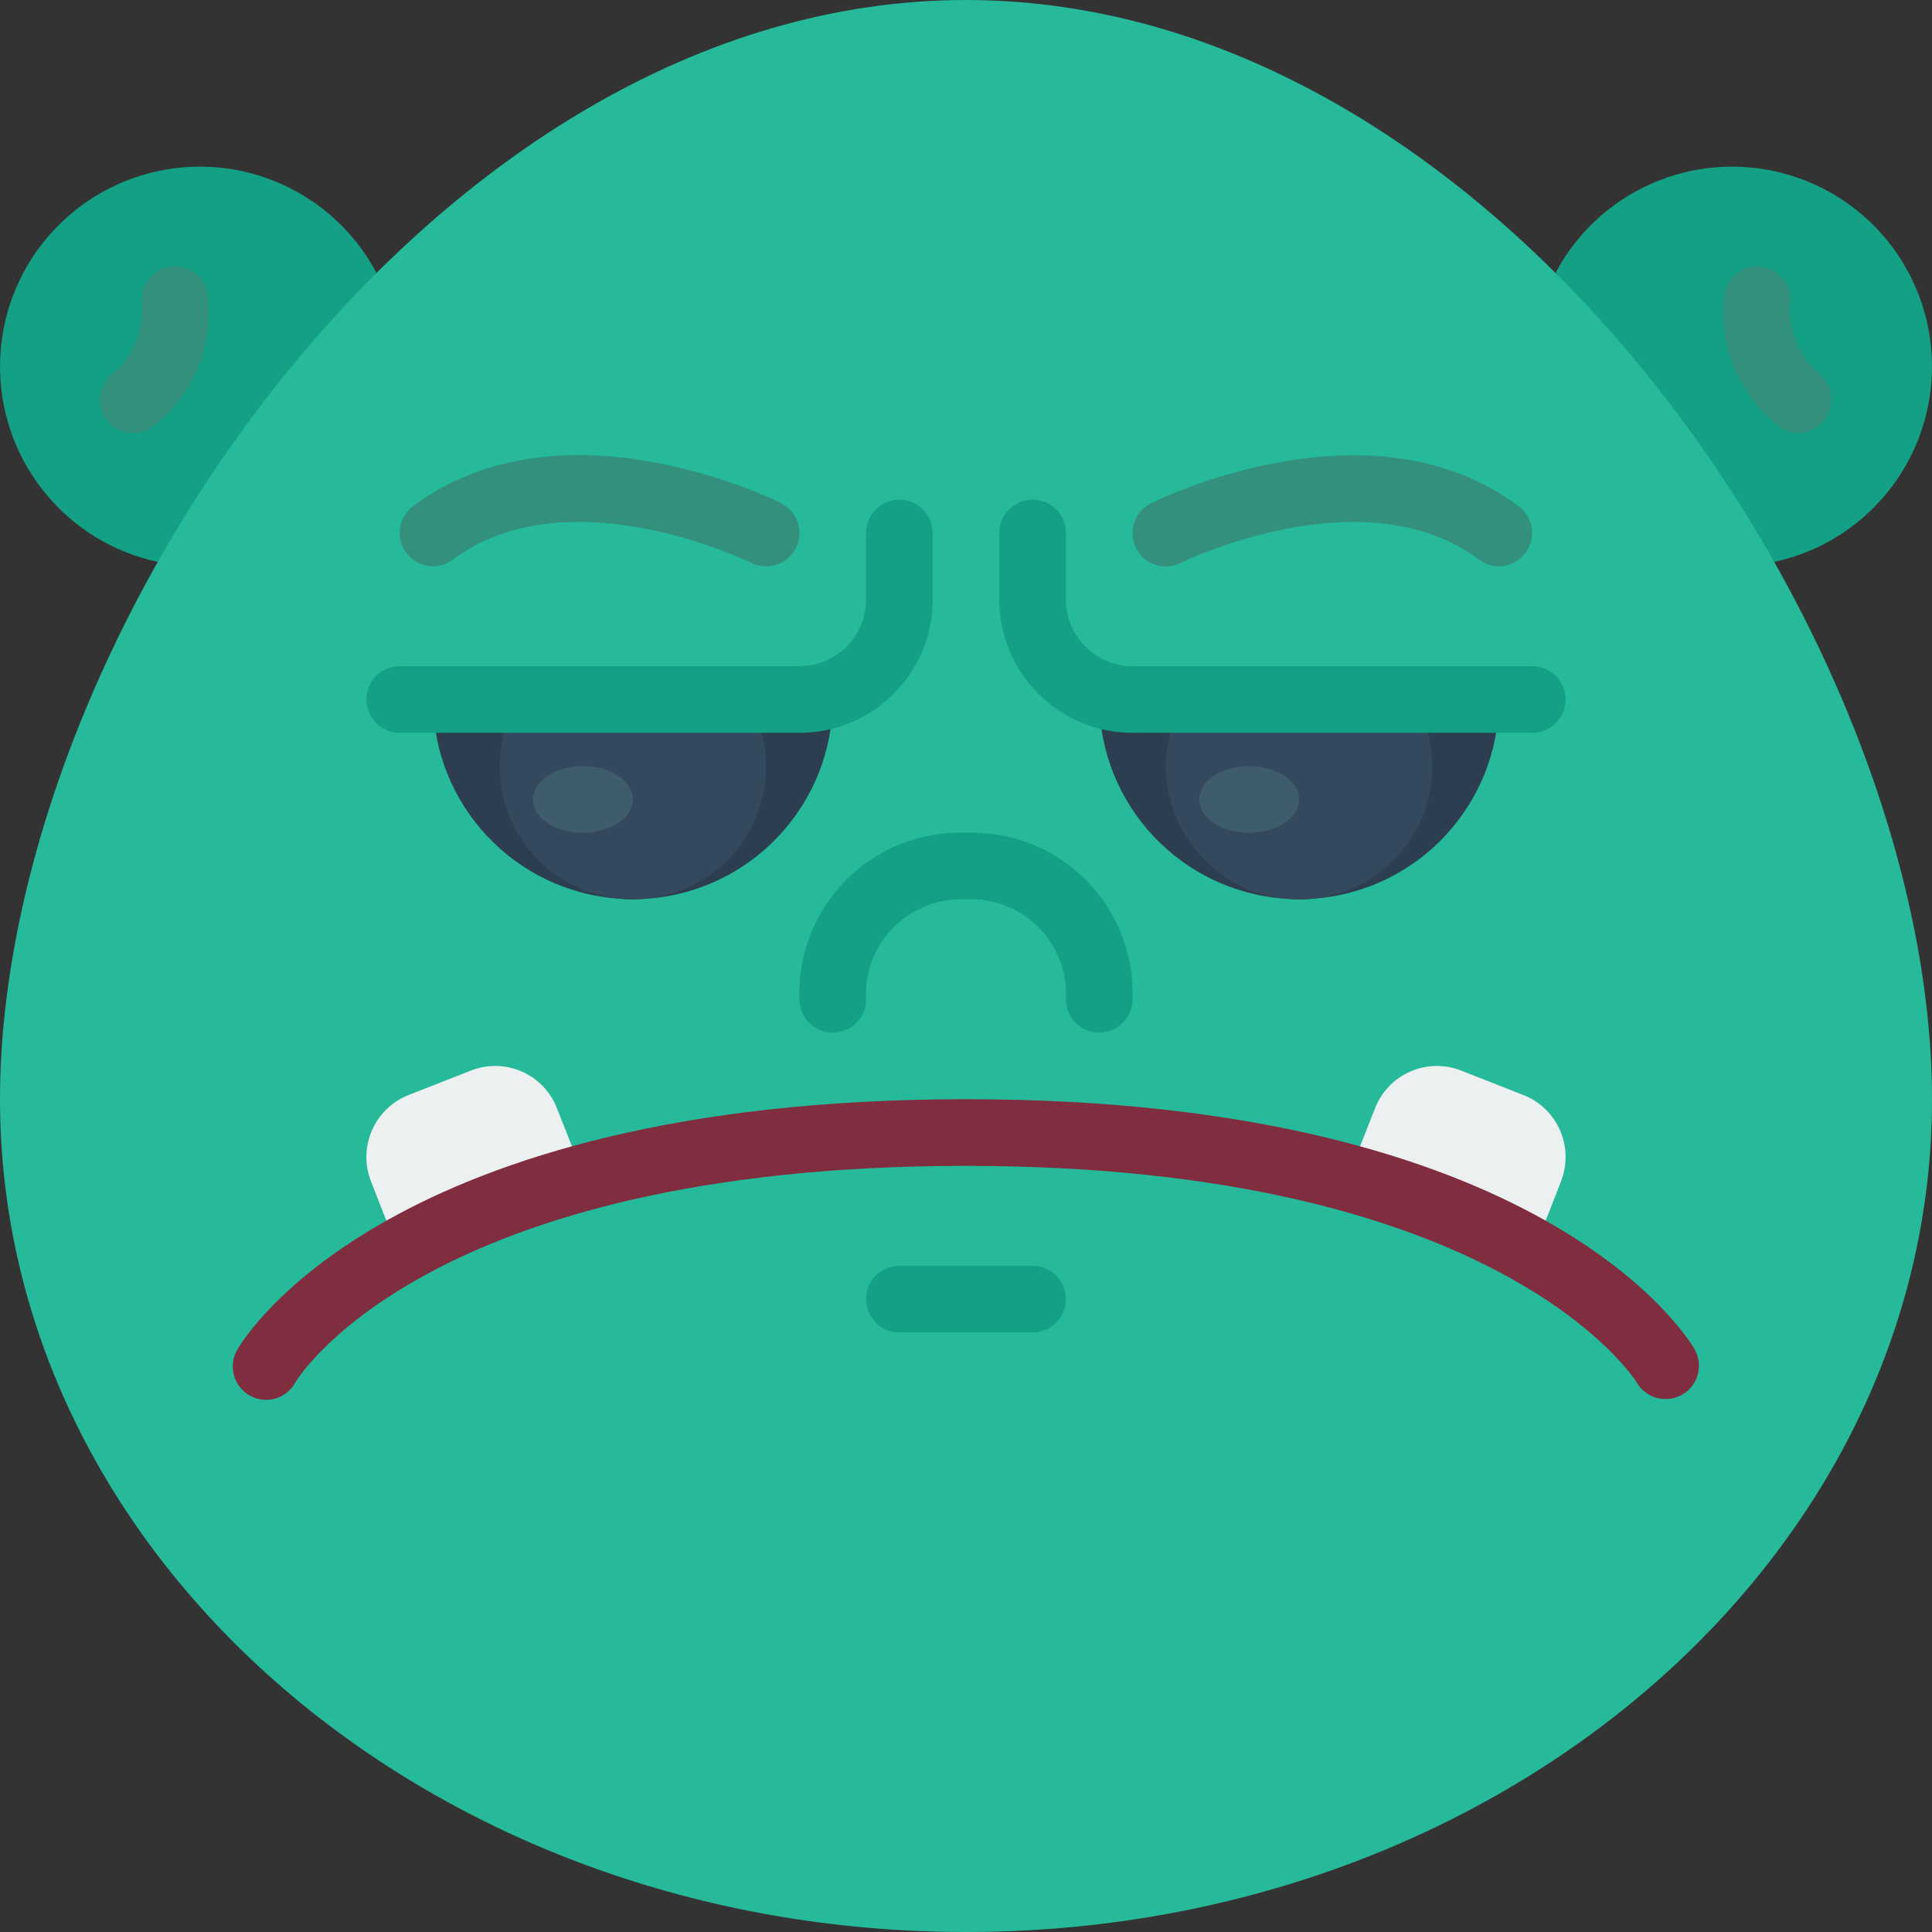 <svg height="512" viewBox="0 0 58 58" width="512" xmlns="http://www.w3.org/2000/svg"><rect x="0" y="0" width="58" height="58" fill="#333333" stroke="none"/><g id="Page-1" fill="none" fill-rule="evenodd"><g id="049---Grumpy" fill-rule="nonzero"><path id="Shape" d="m4.74 16.87c-2.717-.584-4.678-2.958-4.738-5.737-.06-2.779 1.796-5.235 4.486-5.936 2.69-.701 5.508.537 6.812 2.992z" fill="#14a085"/><path id="Shape" d="m53.26 16.87c2.717-.584 4.678-2.958 4.738-5.737.06-2.779-1.796-5.235-4.486-5.936-2.69-.701-5.508.537-6.812 2.992z" fill="#14a085"/><path id="Shape" d="m58 33c0-13.807-12.984-33-29-33s-29 19.193-29 33 12.984 25 29 25 29-11.193 29-25z" fill="#26b99a"/><path id="Shape" d="m4 13c-.445.001-.838-.293-.962-.721-.124-.428.049-.886.425-1.124.588-.554.88-1.353.787-2.155 0-.552.448-1 1-1s1 .448 1 1c.136 1.501-.522 2.963-1.735 3.857-.155.094-.333.143-.515.143z" fill="#33907c"/><path id="Shape" d="m53.987 13c-.176-.001-.349-.05-.5-.141-1.214-.894-1.873-2.357-1.737-3.859 0-.552.448-1 1-1s1 .448 1 1c-.096.804.197 1.605.789 2.158.448.307.575.912.288 1.373-.181.29-.498.466-.84.469z" fill="#33907c"/><path id="Shape" d="m25 21c-.003 3.152-2.445 5.765-5.59 5.98-.14.01-.27.02-.41.02s-.27-.01-.41-.02c-3.145-.215-5.587-2.828-5.59-5.98l2.56-.04 6.81-.1 2.62-.04c.008.06.012.12.01.18z" fill="#2c3e50"/><path id="Shape" d="m45 21c-.003 3.152-2.445 5.765-5.59 5.98-.14.01-.27.02-.41.02s-.27-.01-.41-.02c-3.145-.215-5.587-2.828-5.59-5.98-.002-.06.002-.12.01-.18l2.62.04 6.81.1z" fill="#2c3e50"/><path id="Shape" d="m40.46 35.352.82-2.08c.191-.495.573-.893 1.059-1.105.486-.212 1.038-.221 1.531-.025l1.86.73c.495.194.893.577 1.105 1.065.212.488.221 1.04.025 1.535l-.83 2.12z" fill="#ecf0f1"/><path id="Shape" d="m11.97 37.592-.83-2.12c-.196-.495-.187-1.047.025-1.535.212-.488.61-.871 1.105-1.065l1.86-.73c.493-.196 1.044-.188 1.531.025.486.212.868.61 1.059 1.105l.82 2.08z" fill="#ecf0f1"/><path id="Shape" d="m50 42c-.357-0-.687-.191-.865-.5-.063-.1-4.108-6.5-20.135-6.5-16.231 0-20.1 6.434-20.132 6.5-.173.319-.505.52-.867.524s-.7-.188-.88-.503c-.18-.315-.176-.703.011-1.014.175-.308 4.487-7.508 21.868-7.508s21.693 7.2 21.868 7.5c.134.23.17.504.101.762-.069.257-.238.476-.469.608-.152.087-.325.132-.5.13z" fill="#802d40"/><path id="Shape" d="m31 40h-4c-.552 0-1-.448-1-1s.448-1 1-1h4c.552 0 1 .448 1 1s-.448 1-1 1z" fill="#14a085"/><path id="Shape" d="m33 31c-.552 0-1-.448-1-1 .043-.808-.259-1.596-.831-2.169-.572-.572-1.361-.874-2.169-.831-.809-.043-1.598.261-2.17.834s-.874 1.363-.83 2.172c-.003.55-.45.994-1 .994h-.006c-.55-.003-.994-.45-.994-1-.051-1.341.46-2.643 1.409-3.591.949-.949 2.25-1.459 3.591-1.409 1.341-.051 2.643.46 3.591 1.409.949.949 1.459 2.25 1.409 3.591 0 .552-.448 1-1 1z" fill="#14a085"/><path id="Shape" d="m13 17c-.43 0-.813-.275-.949-.684-.136-.408.004-.858.349-1.116 4.445-3.333 10.78-.227 11.047-.095.495.247.696.847.449 1.342-.247.495-.847.696-1.342.449-.055-.029-5.5-2.681-8.954-.1-.172.132-.383.203-.6.204z" fill="#33907c"/><path id="Shape" d="m45 17c-.216 0-.427-.07-.6-.2-3.451-2.585-8.9.068-8.954.1-.495.247-1.095.046-1.342-.449-.247-.495-.046-1.095.449-1.342.268-.131 6.606-3.236 11.047.095.341.259.479.707.343 1.113-.136.406-.515.681-.943.683z" fill="#33907c"/><path id="Shape" d="m23 23c.001 2.051-1.55 3.77-3.59 3.98-.14.01-.27.02-.41.02s-.27-.01-.41-.02c-2.04-.21-3.591-1.929-3.59-3.98.003-.718.196-1.422.56-2.04l6.81-.1c.411.638.63 1.381.63 2.14z" fill="#35495e"/><path id="Shape" d="m43 23c.001 2.051-1.55 3.77-3.59 3.98-.14.01-.27.02-.41.02s-.27-.01-.41-.02c-2.04-.21-3.591-1.929-3.59-3.98-0-.759.219-1.502.63-2.14l6.81.1c.364.618.557 1.322.56 2.04z" fill="#35495e"/><path id="Shape" d="m24 22h-12c-.552 0-1-.448-1-1s.448-1 1-1h12c1.105 0 2-.895 2-2v-2c0-.552.448-1 1-1s1 .448 1 1v2c0 2.209-1.791 4-4 4z" fill="#14a085"/><path id="Shape" d="m46 22h-12c-2.209 0-4-1.791-4-4v-2c0-.552.448-1 1-1s1 .448 1 1v2c0 1.105.895 2 2 2h12c.552 0 1 .448 1 1s-.448 1-1 1z" fill="#14a085"/><g fill="#3f5c6c"><ellipse id="Oval" cx="17.5" cy="24" rx="1.5" ry="1"/><ellipse id="Oval" cx="37.5" cy="24" rx="1.5" ry="1"/></g></g></g></svg>